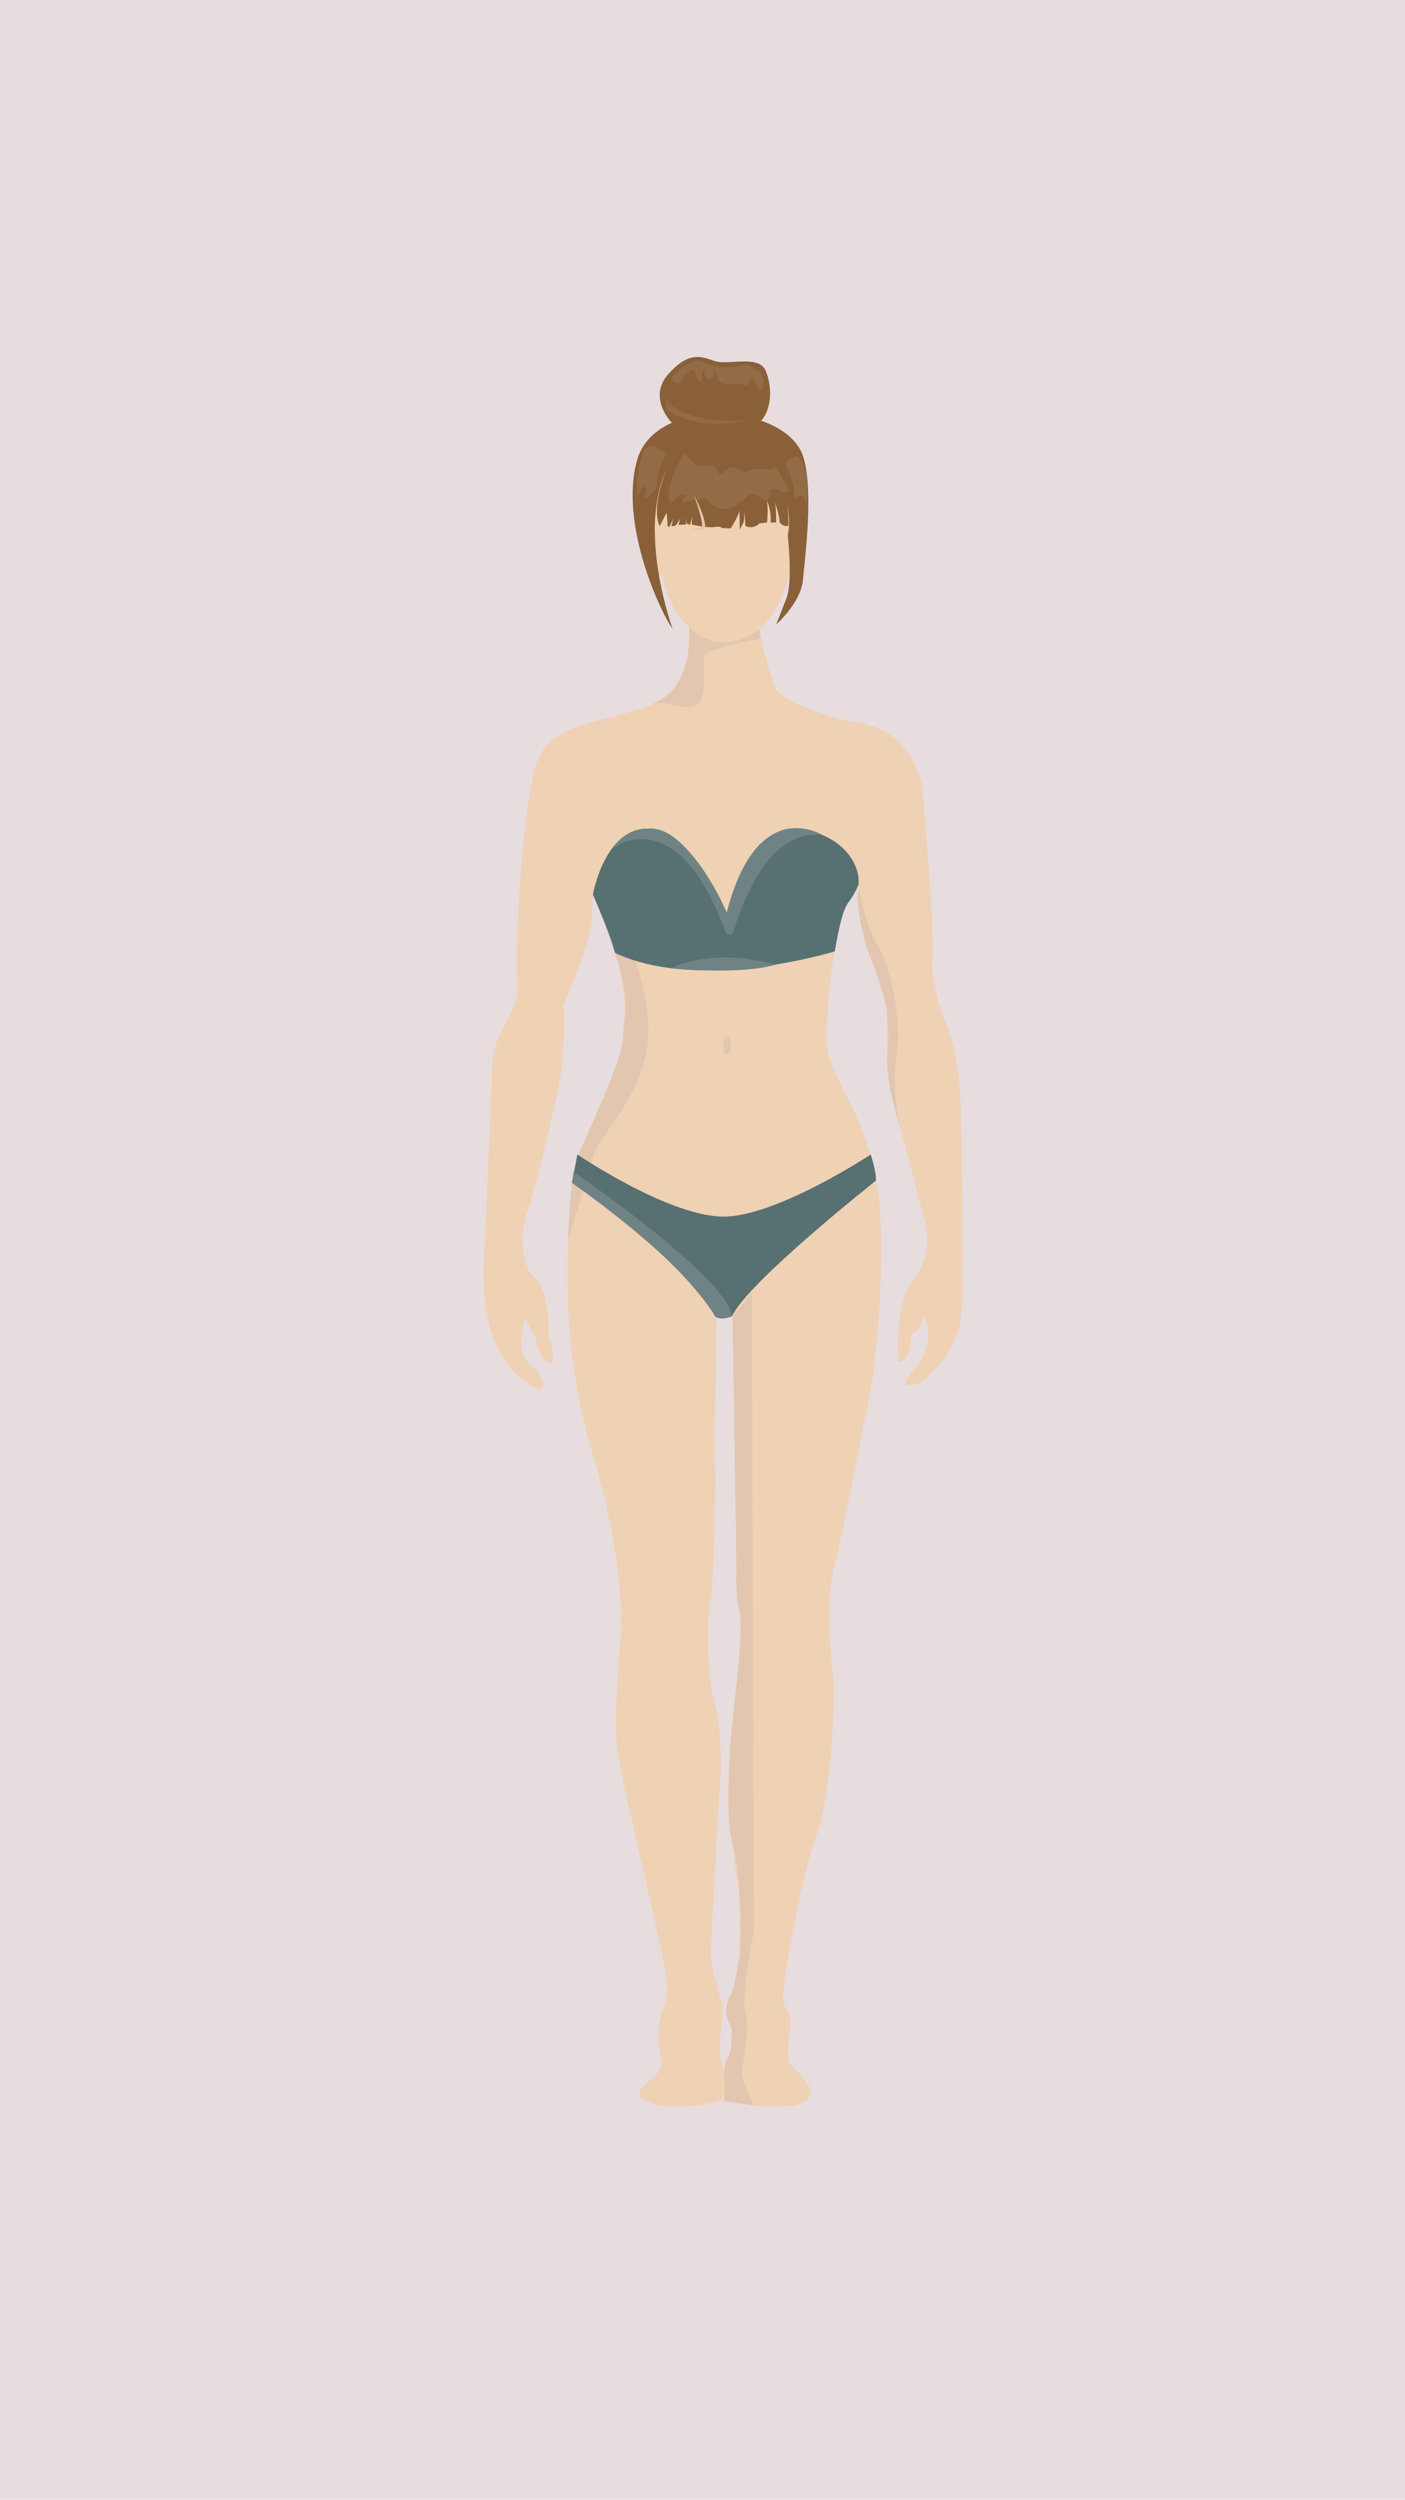 <?xml version="1.0" encoding="utf-8"?>
<!-- Generator: Adobe Illustrator 22.1.0, SVG Export Plug-In . SVG Version: 6.00 Build 0)  -->
<svg version="1.1" id="Layer_1" xmlns="http://www.w3.org/2000/svg" xmlns:xlink="http://www.w3.org/1999/xlink" x="0px" y="0px"
	 viewBox="0 0 750 1334" style="enable-background:new 0 0 750 1334;" xml:space="preserve">
<style type="text/css">
	.st0{fill:#E7DDDF;}
	.st1{fill:#EFD1B4;}
	.st2{fill:#E2C6AF;}
	.st3{fill:#896037;}
	.st4{fill:#936B47;}
	.st5{fill:#577072;}
	.st6{fill:#6F8384;}
</style>
<g>
	<g id="Layer_2_1_">
		<g id="bg1">
			<g id="Girl_Body">
				<rect class="st0" width="750" height="1334"/>
				<g>
					<path class="st1" d="M513.8,658c0.2-12-1-70.3-1-70.3s-0.5-26.3-9.7-46.3c0,0-6.8-20-5.3-29.5s-5.2-90.3-5.2-90.3
						s-3.8-34.6-39.6-36.5c0,0-35.7-9.4-39-18c-3.7-10.2-6.7-20.6-8.8-31.2c12.6-10.6,15.7-29.2,15.7-29.2s6.1,4.5,8.6-12.5
						s-6-13-6-13c1.5-44-19-46-38.5-46c-41.9,0-34.5,48-34.5,48s-9.8-2.8-5.8,12.2s8.9,11.4,8.9,11.4s2.2,16.9,14.3,28
						c0,0,2.2,26.5-14.3,38s-57,10-66,31.5s-13,104-11.5,120.5c1.5,16.5-13,24-13.5,45s-4,98-4,98s-7.5,57.8,29.5,73.8
						c0,0,6.5-3.2-4.2-12.5s-3.2-25.5-3.2-25.5s2.8,6.8,5.5,10.5c0,0,0,11.5,8.8,13.5c0,0,0.8-9-2.2-14.8c0,0,1.8-25.5-9.8-33.2
						c0,0-8.2-13.5-1.2-33.8s17.8-72.8,17.8-72.8s2.5-24.5,1-36.2c0,0,15.9-35.1,15.5-49.5c-0.9-36.3,19.5,31,17.5,61
						S308,612,306,629.5s-9.5,80.5,10,145.2s15.2,100.5,15.2,100.5s-3.5,38.8-2,55.8s26.8,116.2,27,129.2s-8.5,18.8-3.2,38.2
						c0.5,2.8-0.2,5.7-2,8c-3,3.5-9.8,7-9.8,11.2s17.5,10.8,44.2,3c0.5-1.9,0.8-3.8,1-5.7c0.1,3.5,0.2,6.1,0.2,6.1s46.3,9.5,46-4.7
						c0,0,1.5-3.2-11-14.7c0,0-2-6,0-17.5s-3.9-11.2-3.7-18.4s8-58,17.8-85.7s9.5-82.2,9.5-82.2s-5.8-39.2,0-61.3s20.8-102,20.8-102
						s8.8-67,1.7-104.8s-25-56.2-26.2-71s3.8-80.8,17-84.2c0,0-3.9,17.5,12,50.3c0,0,2.9,7.7,2.9,13.3s-0.2,37.2,2,44.7
						s18,67.9,18,67.9s5.8,18.1-5.5,31.9s-8.2,44-8.2,44s6,1.3,6.3-11.2c0,0,0.5-4.2,2.7-4.8s4.8-8,4.8-8s7,14.2-5.3,28s3.5,7,3.5,7
						s18-13.5,20.7-31.5C515.2,688.5,513.6,670,513.8,658z M394.5,1010.2c0,0,2.2,42.8-4.8,55.5c0,0-5.3,6,0.8,16
						c0,0,0.7,14-2.2,16.7c-1.1,1-1.6,4.4-1.8,8.3c-0.2-1.9-0.5-3.8-1.1-5.6c-2.8-9,0.7-25,0.5-28.5s-6.5-23-6.5-29.5s4.5-84,4.5-84
						s3.8-32.8-4-56.2c0,0-4.5-31,0.2-53.2c0,0,2.3-54.3,1.7-64.3s0.7-83.3,0.7-83.3s5.7,1.3,8.7,0.3l2.2,146c0,0,5.5,25.8-1.7,65.3
						S394.5,1010.2,394.5,1010.2z"/>
					<ellipse class="st2" cx="388" cy="557.8" rx="2" ry="4.8"/>
					<path class="st2" d="M367.8,334.5c0,0,15.5,17.7,37.4,1.3l1.1,5c0,0-29.9,5.2-30.6,9.6s2.3,20.6-3.3,25.3s-18-2.5-24.6,0
						C347.7,375.7,370.2,371,367.8,334.5z"/>
					<path class="st2" d="M316.5,477.4c0,0,0.9-7.7,4.2-6.1s27,50,25.3,81.7s-26.7,53-29.5,64.3s-13.2,44.3-13.2,44.3s0.7-32.7,5-44
						s24.2-51.7,24.4-64.7C332.9,534.7,340.3,535.7,316.5,477.4z"/>
					<path class="st2" d="M458.6,474.9c0,0,4.6,21.9,9.6,28.9s13.8,38.1,10.5,58.8s2.3,41.1,2.3,41.1s-8.8-27.4-7.3-41.1
						c0.9-8.6,0.7-17.2-0.7-25.8c0,0-1.1-6.9-10.5-31.7C462.5,505.1,455.2,478.2,458.6,474.9z"/>
					<path class="st2" d="M391.1,702.4l2,135c0,0-0.6,14.6,1.6,22.3s-1.8,41.3-1.8,41.3s-7.7,63.3-2,82.3s4.5,58.7,4.5,58.7
						s-3.7,19.1-4.8,21.4s-5.9,10.3-0.2,18.3c0,0,0.8,11.2-1,14.5c-2.1,3.6-3,7.8-2.8,12c0.3,4.7,0,13,0,13l15.7,2.4
						c0,0-7-14.4-6.3-18.7s4.2-24.5,1.8-31.2s4.5-42.8,4.5-42.8L401.4,690L391.1,702.4z"/>
					<path class="st3" d="M358.6,225.6c0,0-13.1-13.2-1.9-25.9s18-9.3,24.9-7s23.3-3.4,27,4.9s3.5,20.6-2.3,26.9
						S364.5,231.7,358.6,225.6z"/>
					<path class="st3" d="M429,244.4c-8.1-29-78.9-34.2-88.9,1.1s14.1,84.2,18.9,89.9c0,0-19-51.7-3.1-84.9c0,0-8.6,19.3-3.8,30.3
						l3.8-7.2l0.5,7.4l1.1-0.1c0,0,1.5-3,1.5-4.1c0.1,1.3-0.1,2.5-0.6,3.7c0,0,1.7,1.3,3.5-1.7c1-1.5,1.6-3.1,1.8-4.9l-1.4,6.2
						l4-0.2c-0.3-1.7-0.1-3.5,0.5-5.1c0,0-1.3,3.8,0.2,4.9l1.4,0.3c0.4-1.5,0.8-3,1-4.6l-0.1,4.5c0,0,8.7,2.2,13.2,1.2
						c0,0,2.1-0.3,2.9,0.7l4.6,0.2c0,0,4.5-6.9,4.7-9.7l0.2,10.3l2-3.8c0.4-2.1,0.6-4.3,0.5-6.5l0.5,8.4c2.6,1.2,5.6,0.6,7.5-1.4
						l4.1-0.5c0,0,0.8-9.4-0.4-12.2c1.8,3.8,2.6,8,2.2,12.2h3c0,0,0.1-9.1-0.8-11.2c0,0,2.7,7.7,2.7,11.2c1.1,1.5,2.9,2.2,4.7,1.8
						c0,0,0-10.3-1.2-13.7c0,0,2.8,10.1,0.8,18.7c0,0,2.8,24.6-0.7,33.7s-5.5,14-5.5,14s13.2-11.6,14.3-23.8S434.3,263.2,429,244.4z
						"/>
					<path class="st4" d="M365.6,241.3c0,0-11.2,16.8-8,27.8c0,0,5.1-5.7,7.4-5.2s-1.5,3.1-0.6,3.9s11.7-3,13-1.4s8.6,11.9,21.7-1.7
						c0,0,1.9-2.2,5.4,0s5.9,4.8,6.6-3c0,0,1-1.9,5,0.1s5.1-0.5,5.1-0.5l-6.9-12.4c-1.3,1.3-3.2,1.9-5,1.7c-3-0.4-6-1.4-12.1,1.7
						c-5.6-5.8-9.5-1.9-11.8,0.3s-3.1-3.8-4.9-4.3s-8.5,0.9-9.7-0.4S365.6,241.3,365.6,241.3z"/>
					<path class="st4" d="M356.7,242.1c-2.1-0.7-4.2-1.8-5.9-3.2c-2.8-2.2-6.7,0.8-6.7,0.8s-5.4,12.1-3.8,25.1c0,0,2.6-6.2,4.3-4.9
						s-1.1,5.1-0.1,6s5.8-5.2,5.8-5.2S350.9,246.5,356.7,242.1z"/>
					<path class="st4" d="M418.9,247.4c0,0,5.8,8.9,5.1,19.8c0,0,1.8-3.4,4-2.4s1.3,3.6,2.4,3.6s1.4-19-4.1-24.3
						C426.2,244.1,423.5,242,418.9,247.4z"/>
					<path class="st4" d="M373.5,192.3c0,0,12.5,6.8,24.2,2.2c0,0,11,2.2,9.8,10.8s-4.2-3.2-6.2-3.2s-2,4.2-2,4.2s-2.8-2-7.9-1.2
						s-7.8-1.8-7.8-1.8l-1.9-5.5c0,0-0.3,4.5-3.3,4.8s-2-6.2-3.2-5.2s1,6.2-1.5,6s-2.8-6-2.8-6s-7,2-7,5.5s-7.5,0.8-4.5-2.4
						S368,192.7,373.5,192.3z"/>
					<path class="st4" d="M355.5,218c0,0,14,13,43.2,6.2c0,0-34.8,3.2-43.2-11.8V218z"/>
					<path class="st5" d="M316.5,477.4c0,0,6.2-35.7,29.6-35.2s41.9,45,41.9,45s13.5-46,35.5-45s35.9,16,34.8,29.8
						c-0.6,1.4-1.2,2.9-2,4.2c-3.7,7.6-5.7,2.8-10.7,31.5c0,0-71.9,22.2-117.3,0.8C328.2,508.5,326.5,499.9,316.5,477.4z"/>
					<path class="st5" d="M308.2,616.1c0,0,51,34.5,79.8,33.1s76.8-33.1,76.8-33.1s3.3,10,2.7,14c0,0-68.7,54.3-76.7,72.3
						c0,0-5.7,1.7-9,0c0,0-16.8-30.3-76.4-71.3L308.2,616.1z"/>
					<path class="st6" d="M326.7,452.8c0,0,34.5-27.2,60.7,44.9c0,0,2.6,2.5,3.9,0s14.6-56.3,47.9-52c0,0-35.1-22.3-51.3,41.5
						c0,0-20.5-47.2-41.9-45C346.1,442.3,336,441.1,326.7,452.8z"/>
					<path class="st6" d="M306.2,625.3c0,0,82.9,56.9,84.5,77.2c0,0-5.8,2.5-9,0c0,0-10.7-24.5-76.4-71.3L306.2,625.3z"/>
					<path class="st6" d="M357.9,516.7c0,0,37,3.8,56-1.9C413.9,514.8,383.5,505,357.9,516.7z"/>
					<path class="st2" d="M370.6,264.5c0,0,5.5,15.7,3.9,16.7s-5.4,0.8-5.4,0.8c2.2,1.2,4.9,1.2,7.1,0
						C376.2,282,378,278.8,370.6,264.5z"/>
				</g>
			</g>
		</g>
	</g>
</g>
</svg>
